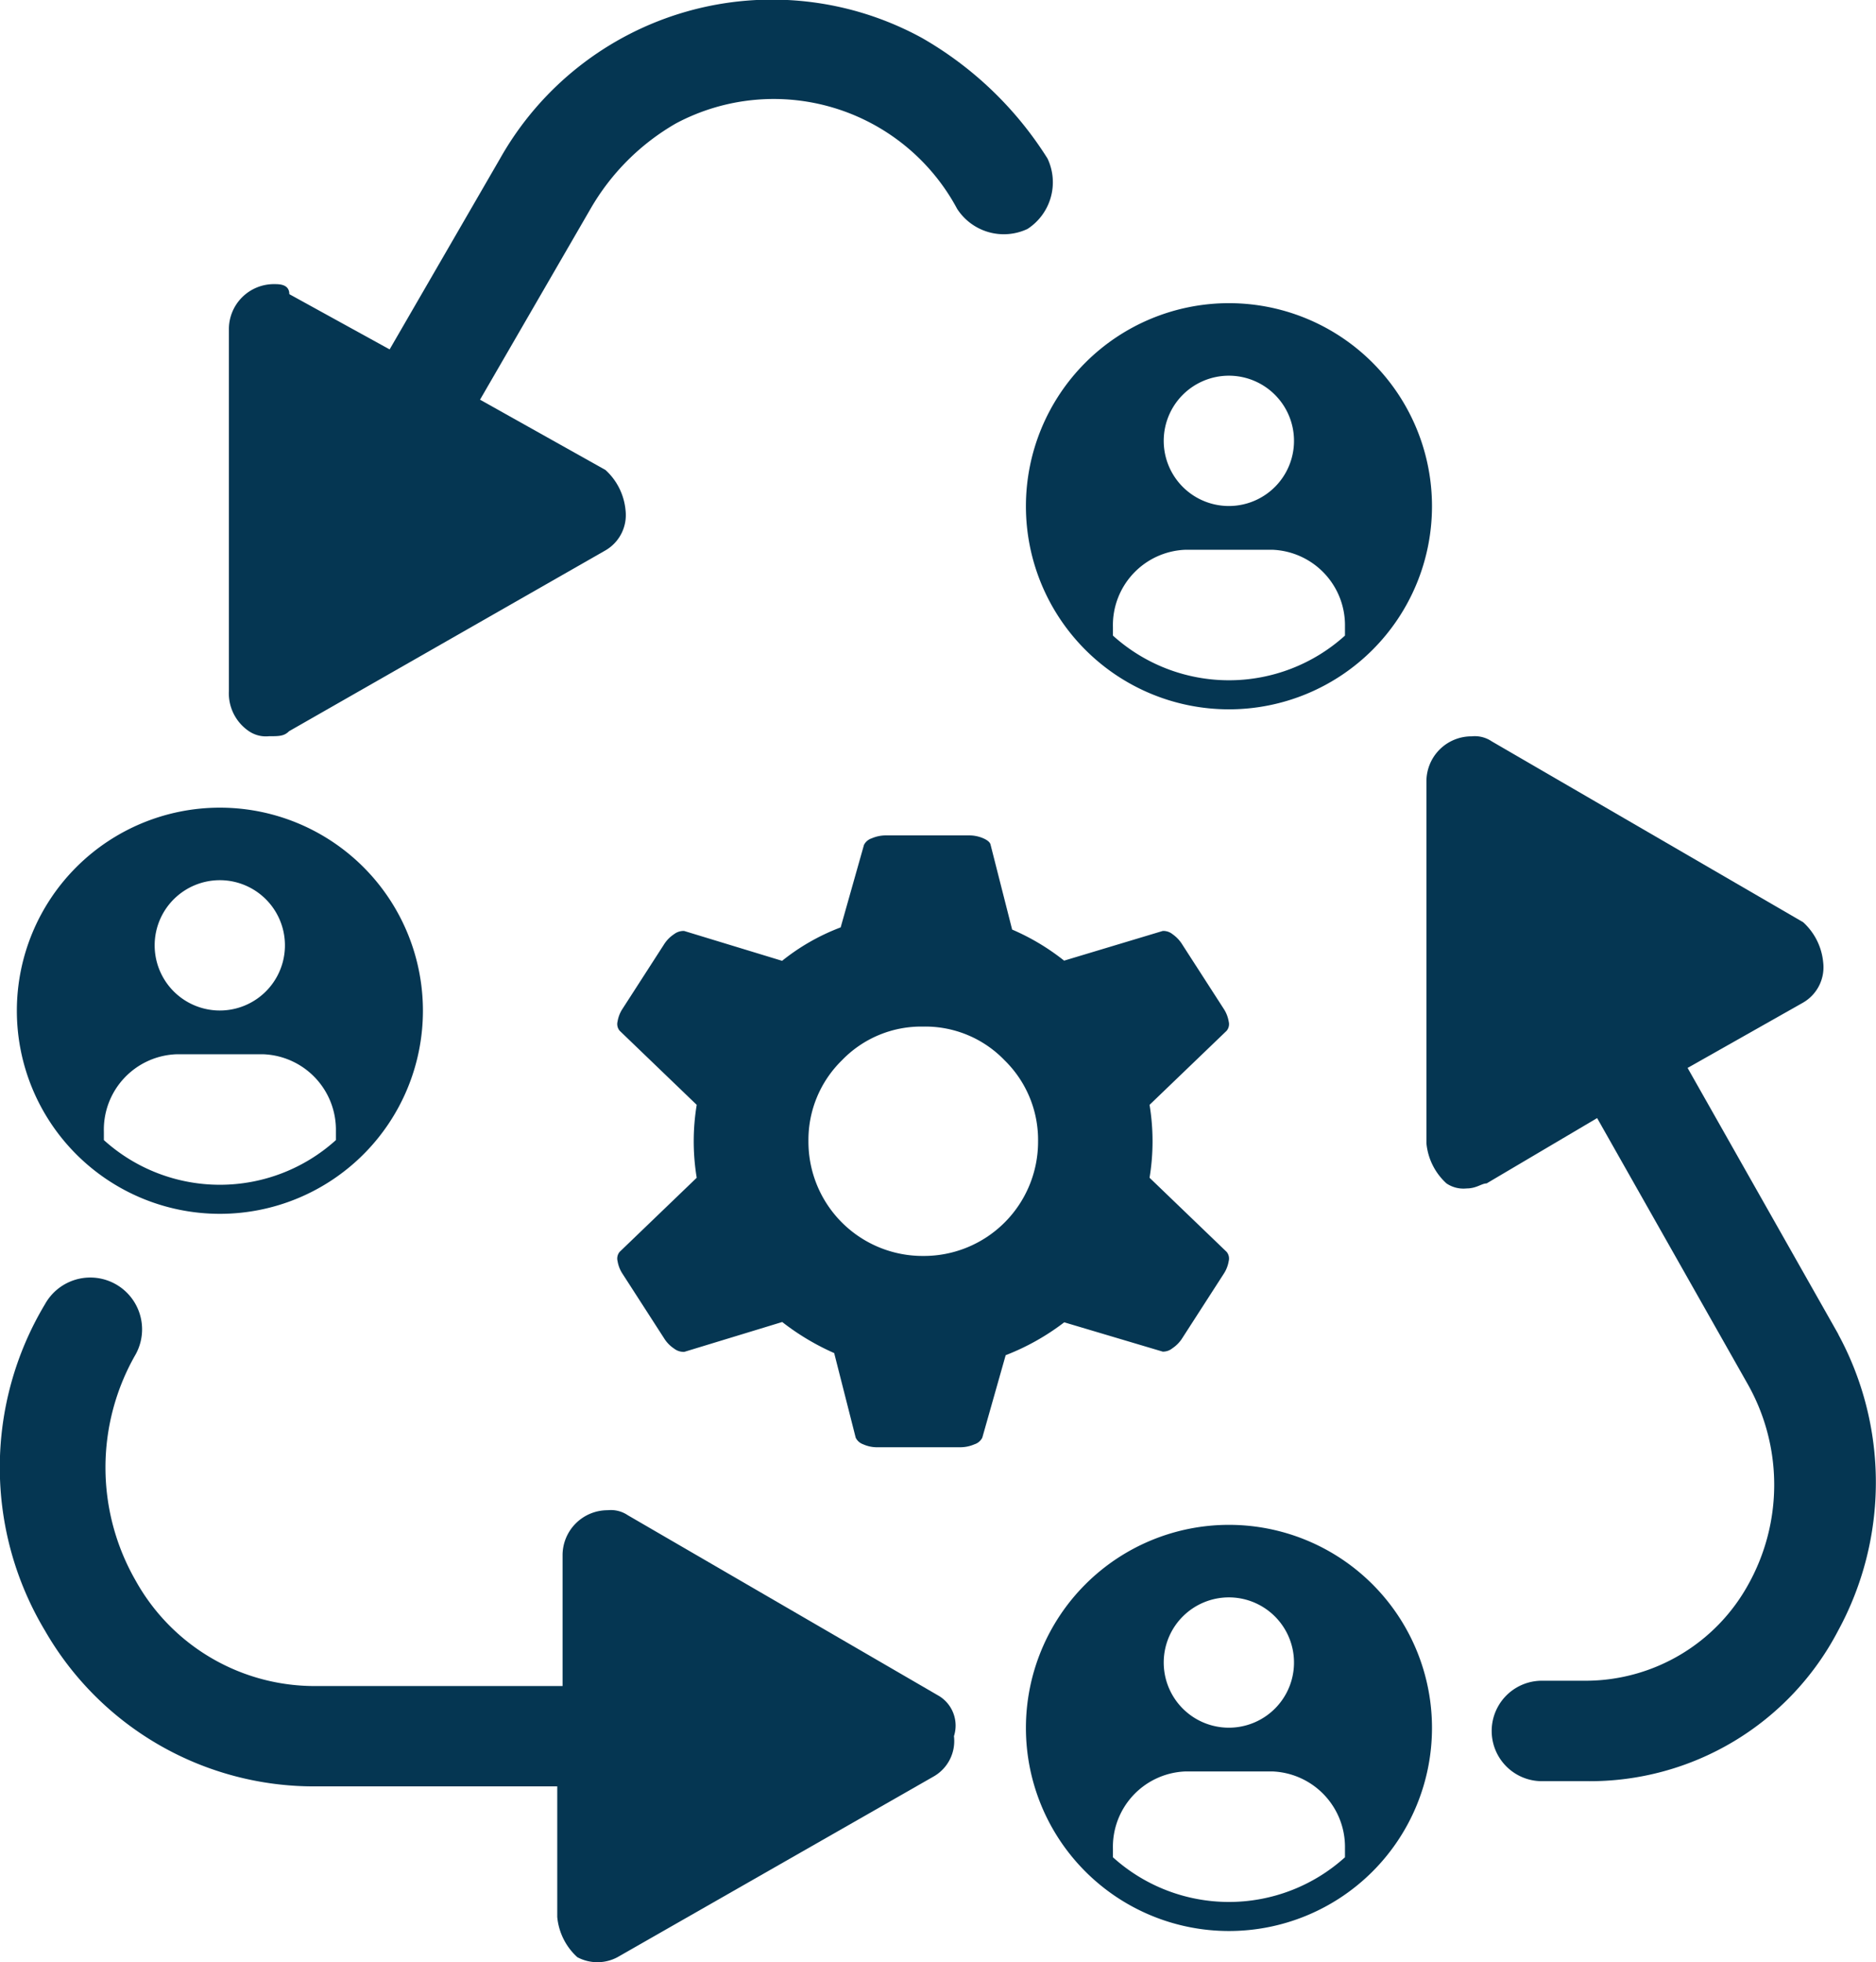 <svg xmlns="http://www.w3.org/2000/svg" width="31.046" height="32.467" viewBox="0 0 31.046 32.467">
  <g id="Role_Management" data-name="Role Management" transform="translate(14148 -20544.246)">
    <path id="Path_42808" data-name="Path 42808" d="M18.47,2.972a5.168,5.168,0,0,0-6.982,1.995L9.66,8.125,8,7.211c0-.166-.166-.166-.249-.166A.745.745,0,0,0,7,7.793v5.984a.756.756,0,0,0,.332.665.5.5,0,0,0,.332.083c.166,0,.249,0,.332-.083l5.236-2.992a.675.675,0,0,0,.332-.665,1.026,1.026,0,0,0-.332-.665L11.156,8.957,12.984,5.8A3.841,3.841,0,0,1,14.4,4.385,3.443,3.443,0,0,1,19.052,5.8a.92.92,0,0,0,1.164.332.92.92,0,0,0,.332-1.164A5.938,5.938,0,0,0,18.47,2.972Z" transform="translate(-14151.212 20541.902)" fill="#053652"/>
    <path id="Path_42809" data-name="Path 42809" d="M30.816,19.091l-2.494-4.405,1.912-1.081a.675.675,0,0,0,.332-.665,1.026,1.026,0,0,0-.332-.665L25.081,9.283a.5.5,0,0,0-.332-.083A.745.745,0,0,0,24,9.948v5.984a1.026,1.026,0,0,0,.332.665.5.5,0,0,0,.332.083c.166,0,.249-.083.332-.083l1.829-1.081,2.494,4.405a3.385,3.385,0,0,1,0,3.325,3.075,3.075,0,0,1-2.66,1.579h-.748a.831.831,0,1,0,0,1.662h.748a4.633,4.633,0,0,0,4.156-2.494,5.131,5.131,0,0,0,0-4.9Z" transform="translate(-14148.394 20547.229)" fill="#053652"/>
    <path id="Path_42810" data-name="Path 42810" d="M18.543,26.992,13.39,24a.5.5,0,0,0-.332-.083.745.745,0,0,0-.748.748v2.161H8.236A3.391,3.391,0,0,1,5.244,25.08a3.756,3.756,0,0,1,0-3.74.856.856,0,1,0-1.5-.831,5.251,5.251,0,0,0,0,5.4,5.134,5.134,0,0,0,4.488,2.577h3.99v2.161a1.026,1.026,0,0,0,.332.665.706.706,0,0,0,.665,0l5.236-2.992a.675.675,0,0,0,.332-.665A.574.574,0,0,0,18.543,26.992Z" transform="translate(-14151 20545.316)" fill="#053652"/>
    <path id="cog" d="M8.812,4.458a3.7,3.7,0,0,1,0,1.206L10.087,6.89a.172.172,0,0,1,.035.153.544.544,0,0,1-.084.213L9.356,8.314a.56.56,0,0,1-.168.173.245.245,0,0,1-.158.054L7.4,8.056a3.925,3.925,0,0,1-.969.544L6.044,9.965a.219.219,0,0,1-.129.109.591.591,0,0,1-.247.049H4.314a.557.557,0,0,1-.242-.049.217.217,0,0,1-.123-.109l-.356-1.4a4.067,4.067,0,0,1-.86-.514l-1.621.494a.258.258,0,0,1-.168-.054.555.555,0,0,1-.168-.174L.092,7.256a.542.542,0,0,1-.084-.213A.172.172,0,0,1,.043,6.89L1.318,5.664a3.7,3.7,0,0,1,0-1.206L.043,3.232a.172.172,0,0,1-.035-.153.544.544,0,0,1,.084-.213L.774,1.808a.56.56,0,0,1,.168-.173.258.258,0,0,1,.168-.054l1.621.494A3.546,3.546,0,0,1,3.7,1.522L4.086.157A.219.219,0,0,1,4.215.048.591.591,0,0,1,4.462,0H5.816a.591.591,0,0,1,.247.049q.109.049.119.109l.356,1.4a3.764,3.764,0,0,1,.86.514L9.03,1.581a.241.241,0,0,1,.163.054.58.58,0,0,1,.163.174l.682,1.058a.542.542,0,0,1,.084.213.171.171,0,0,1-.035.153ZM5.065,3.163a1.822,1.822,0,0,0-1.344.558,1.842,1.842,0,0,0-.554,1.344,1.89,1.89,0,0,0,1.9,1.893,1.89,1.89,0,0,0,1.9-1.893,1.842,1.842,0,0,0-.554-1.344A1.822,1.822,0,0,0,5.065,3.163Z" transform="translate(-14137.788 20558.068)" fill="#053652"/>
    <path id="user-avatar-filled" d="M5.61,2.25A3.36,3.36,0,1,0,8.97,5.61,3.36,3.36,0,0,0,5.61,2.25Zm0,1.2a1.078,1.078,0,1,1-.764.316A1.08,1.08,0,0,1,5.61,3.45Zm1.92,4.3a2.863,2.863,0,0,1-3.84,0V7.612A1.248,1.248,0,0,1,4.89,6.33H6.33A1.25,1.25,0,0,1,7.53,7.6Z" transform="translate(-14149.971 20555.359)" fill="#053652"/>
    <path id="user-avatar-filled-2" data-name="user-avatar-filled" d="M5.61,2.25A3.36,3.36,0,1,0,8.97,5.61,3.36,3.36,0,0,0,5.61,2.25Zm0,1.2a1.078,1.078,0,1,1-.764.316A1.08,1.08,0,0,1,5.61,3.45Zm1.92,4.3a2.863,2.863,0,0,1-3.84,0V7.612A1.248,1.248,0,0,1,4.89,6.33H6.33A1.25,1.25,0,0,1,7.53,7.6Z" transform="translate(-14133.272 20567.225)" fill="#053652"/>
    <path id="user-avatar-filled-3" data-name="user-avatar-filled" d="M5.61,2.25A3.36,3.36,0,1,0,8.97,5.61,3.36,3.36,0,0,0,5.61,2.25Zm0,1.2a1.078,1.078,0,1,1-.764.316A1.08,1.08,0,0,1,5.61,3.45Zm1.92,4.3a2.863,2.863,0,0,1-3.84,0V7.612A1.248,1.248,0,0,1,4.89,6.33H6.33A1.25,1.25,0,0,1,7.53,7.6Z" transform="translate(-14133.272 20547.012)" fill="#053652"/>
  </g>
</svg>

